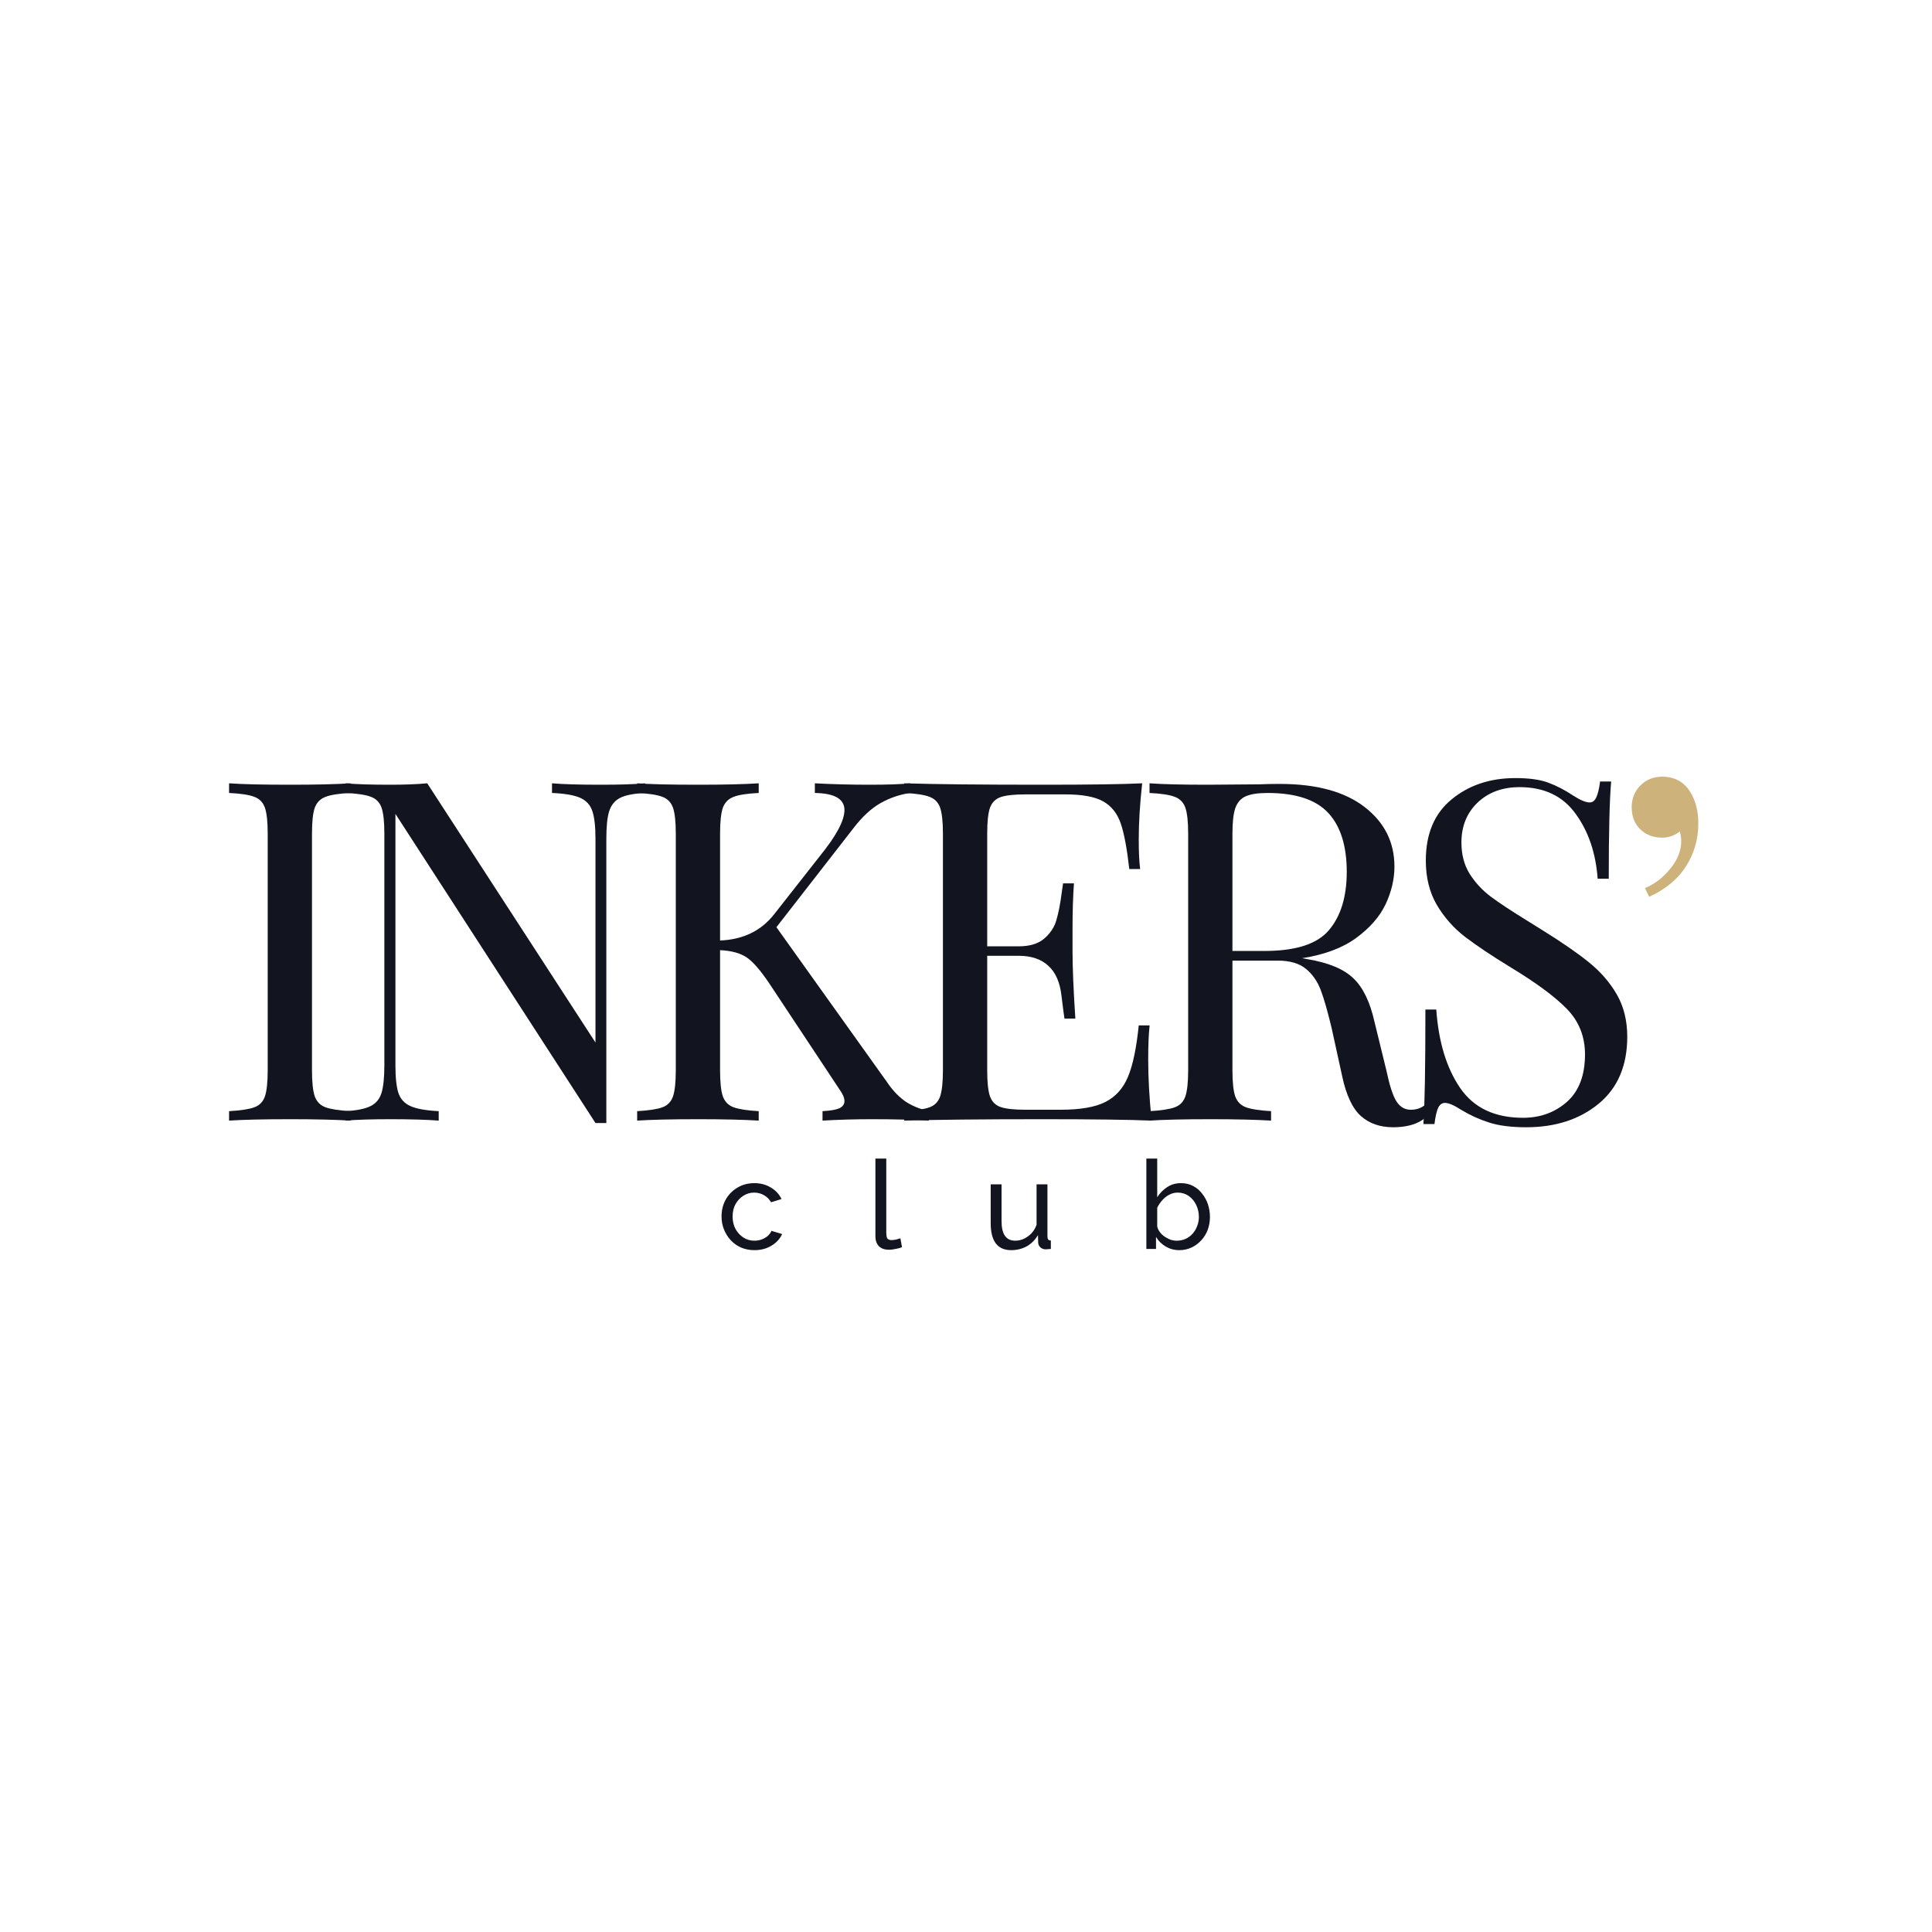 <svg xmlns="http://www.w3.org/2000/svg" xmlns:xlink="http://www.w3.org/1999/xlink"  width="150" zoomAndPan="magnify" height="150" preserveAspectRatio="xMidYMid meet" version="1.0"><defs><g/></defs><g fill="#121420" fill-opacity="1"><g transform="translate(16.238, 87.004)"><g><path d="M 10.984 -25.438 C 10.098 -25.395 9.453 -25.297 9.047 -25.141 C 8.641 -24.992 8.359 -24.711 8.203 -24.297 C 8.055 -23.879 7.984 -23.203 7.984 -22.266 L 7.984 -3.922 C 7.984 -2.984 8.055 -2.301 8.203 -1.875 C 8.359 -1.457 8.641 -1.176 9.047 -1.031 C 9.453 -0.883 10.098 -0.785 10.984 -0.734 L 10.984 0 C 9.848 -0.07 8.281 -0.109 6.281 -0.109 C 4.164 -0.109 2.586 -0.07 1.547 0 L 1.547 -0.734 C 2.441 -0.785 3.094 -0.883 3.5 -1.031 C 3.906 -1.176 4.18 -1.457 4.328 -1.875 C 4.473 -2.301 4.547 -2.984 4.547 -3.922 L 4.547 -22.266 C 4.547 -23.203 4.473 -23.879 4.328 -24.297 C 4.18 -24.711 3.906 -24.992 3.5 -25.141 C 3.094 -25.297 2.441 -25.395 1.547 -25.438 L 1.547 -26.188 C 2.586 -26.113 4.164 -26.078 6.281 -26.078 C 8.258 -26.078 9.828 -26.113 10.984 -26.188 Z M 10.984 -25.438 "/></g></g></g><g fill="#121420" fill-opacity="1"><g transform="translate(25.295, 87.004)"><g><path d="M 24.781 -25.438 C 23.914 -25.395 23.273 -25.27 22.859 -25.062 C 22.441 -24.852 22.156 -24.504 22 -24.016 C 21.852 -23.535 21.781 -22.828 21.781 -21.891 L 21.781 0.188 L 20.938 0.188 L 5.406 -23.812 L 5.406 -4.297 C 5.406 -3.328 5.484 -2.609 5.641 -2.141 C 5.797 -1.672 6.109 -1.332 6.578 -1.125 C 7.047 -0.914 7.773 -0.785 8.766 -0.734 L 8.766 0 C 7.879 -0.07 6.625 -0.109 5 -0.109 C 3.52 -0.109 2.367 -0.07 1.547 0 L 1.547 -0.734 C 2.41 -0.785 3.051 -0.914 3.469 -1.125 C 3.895 -1.332 4.18 -1.676 4.328 -2.156 C 4.473 -2.645 4.547 -3.359 4.547 -4.297 L 4.547 -22.266 C 4.547 -23.203 4.473 -23.879 4.328 -24.297 C 4.18 -24.711 3.906 -24.992 3.5 -25.141 C 3.094 -25.297 2.441 -25.395 1.547 -25.438 L 1.547 -26.188 C 2.367 -26.113 3.52 -26.078 5 -26.078 C 6.102 -26.078 7.062 -26.113 7.875 -26.188 L 20.938 -6.062 L 20.938 -21.891 C 20.938 -22.859 20.852 -23.578 20.688 -24.047 C 20.531 -24.516 20.219 -24.852 19.75 -25.062 C 19.281 -25.27 18.551 -25.395 17.562 -25.438 L 17.562 -26.188 C 18.457 -26.113 19.719 -26.078 21.344 -26.078 C 22.82 -26.078 23.969 -26.113 24.781 -26.188 Z M 24.781 -25.438 "/></g></g></g><g fill="#121420" fill-opacity="1"><g transform="translate(47.922, 87.004)"><g><path d="M 20.938 -3 C 21.352 -2.383 21.812 -1.895 22.312 -1.531 C 22.82 -1.176 23.445 -0.91 24.188 -0.734 L 24.188 0 C 23 -0.07 21.52 -0.109 19.75 -0.109 C 18.414 -0.109 17.145 -0.07 15.938 0 L 15.938 -0.734 C 16.531 -0.766 16.961 -0.836 17.234 -0.953 C 17.504 -1.078 17.641 -1.266 17.641 -1.516 C 17.641 -1.766 17.516 -2.062 17.266 -2.406 L 11.875 -10.547 C 11.156 -11.629 10.547 -12.336 10.047 -12.672 C 9.555 -13.004 8.867 -13.191 7.984 -13.234 L 7.984 -3.922 C 7.984 -2.984 8.055 -2.301 8.203 -1.875 C 8.359 -1.457 8.641 -1.176 9.047 -1.031 C 9.453 -0.883 10.098 -0.785 10.984 -0.734 L 10.984 0 C 9.848 -0.07 8.281 -0.109 6.281 -0.109 C 4.164 -0.109 2.586 -0.07 1.547 0 L 1.547 -0.734 C 2.441 -0.785 3.094 -0.883 3.5 -1.031 C 3.906 -1.176 4.18 -1.457 4.328 -1.875 C 4.473 -2.301 4.547 -2.984 4.547 -3.922 L 4.547 -22.266 C 4.547 -23.203 4.473 -23.879 4.328 -24.297 C 4.18 -24.711 3.906 -24.992 3.5 -25.141 C 3.094 -25.297 2.441 -25.395 1.547 -25.438 L 1.547 -26.188 C 2.586 -26.113 4.164 -26.078 6.281 -26.078 C 8.258 -26.078 9.828 -26.113 10.984 -26.188 L 10.984 -25.438 C 10.098 -25.395 9.453 -25.297 9.047 -25.141 C 8.641 -24.992 8.359 -24.711 8.203 -24.297 C 8.055 -23.879 7.984 -23.203 7.984 -22.266 L 7.984 -13.984 C 9.785 -14.055 11.191 -14.742 12.203 -16.047 L 15.75 -20.562 C 17.008 -22.113 17.641 -23.297 17.641 -24.109 C 17.641 -24.973 16.875 -25.414 15.344 -25.438 L 15.344 -26.188 C 16.75 -26.113 18.172 -26.078 19.609 -26.078 C 20.961 -26.078 22.008 -26.113 22.75 -26.188 L 22.75 -25.438 C 21.938 -25.32 21.172 -25.062 20.453 -24.656 C 19.734 -24.25 19.039 -23.613 18.375 -22.75 L 12.359 -15.016 Z M 20.938 -3 "/></g></g></g><g fill="#121420" fill-opacity="1"><g transform="translate(68.662, 87.004)"><g><path d="M 20.484 -4.734 C 20.484 -3.328 20.57 -1.75 20.75 0 C 19.07 -0.07 16.25 -0.109 12.281 -0.109 C 7.539 -0.109 3.961 -0.07 1.547 0 L 1.547 -0.734 C 2.441 -0.785 3.094 -0.883 3.5 -1.031 C 3.906 -1.176 4.18 -1.457 4.328 -1.875 C 4.473 -2.301 4.547 -2.984 4.547 -3.922 L 4.547 -22.266 C 4.547 -23.203 4.473 -23.879 4.328 -24.297 C 4.18 -24.711 3.906 -24.992 3.5 -25.141 C 3.094 -25.297 2.441 -25.395 1.547 -25.438 L 1.547 -26.188 C 3.961 -26.113 7.539 -26.078 12.281 -26.078 C 15.906 -26.078 18.484 -26.113 20.016 -26.188 C 19.836 -24.562 19.75 -23.109 19.75 -21.828 C 19.75 -20.859 19.785 -20.094 19.859 -19.531 L 19.016 -19.531 C 18.836 -21.133 18.613 -22.32 18.344 -23.094 C 18.07 -23.875 17.613 -24.441 16.969 -24.797 C 16.332 -25.148 15.359 -25.328 14.047 -25.328 L 10.984 -25.328 C 10.098 -25.328 9.453 -25.258 9.047 -25.125 C 8.641 -24.988 8.359 -24.711 8.203 -24.297 C 8.055 -23.879 7.984 -23.203 7.984 -22.266 L 7.984 -13.531 L 10.422 -13.531 C 11.285 -13.531 11.953 -13.734 12.422 -14.141 C 12.891 -14.547 13.203 -15.023 13.359 -15.578 C 13.523 -16.141 13.66 -16.836 13.766 -17.672 L 13.875 -18.422 L 14.719 -18.422 C 14.645 -17.379 14.609 -16.219 14.609 -14.938 L 14.609 -13.172 C 14.609 -11.91 14.68 -10.16 14.828 -7.922 L 13.984 -7.922 C 13.953 -8.086 13.875 -8.68 13.75 -9.703 C 13.633 -10.734 13.297 -11.504 12.734 -12.016 C 12.18 -12.535 11.41 -12.797 10.422 -12.797 L 7.984 -12.797 L 7.984 -3.922 C 7.984 -2.984 8.055 -2.301 8.203 -1.875 C 8.359 -1.457 8.641 -1.18 9.047 -1.047 C 9.453 -0.91 10.098 -0.844 10.984 -0.844 L 13.688 -0.844 C 15.219 -0.844 16.379 -1.047 17.172 -1.453 C 17.973 -1.867 18.555 -2.523 18.922 -3.422 C 19.297 -4.316 19.57 -5.641 19.75 -7.391 L 20.594 -7.391 C 20.52 -6.723 20.484 -5.836 20.484 -4.734 Z M 20.484 -4.734 "/></g></g></g><g fill="#121420" fill-opacity="1"><g transform="translate(87.702, 87.004)"><g><path d="M 24.406 -1.844 C 23.844 -1.008 23.273 -0.406 22.703 -0.031 C 22.141 0.332 21.391 0.516 20.453 0.516 C 19.441 0.516 18.609 0.223 17.953 -0.359 C 17.297 -0.953 16.812 -1.988 16.5 -3.469 L 15.688 -7.172 C 15.383 -8.453 15.102 -9.438 14.844 -10.125 C 14.582 -10.82 14.191 -11.379 13.672 -11.797 C 13.16 -12.211 12.438 -12.422 11.5 -12.422 L 7.984 -12.422 L 7.984 -3.922 C 7.984 -2.984 8.055 -2.301 8.203 -1.875 C 8.359 -1.457 8.641 -1.176 9.047 -1.031 C 9.453 -0.883 10.098 -0.785 10.984 -0.734 L 10.984 0 C 9.848 -0.07 8.281 -0.109 6.281 -0.109 C 4.164 -0.109 2.586 -0.07 1.547 0 L 1.547 -0.734 C 2.441 -0.785 3.094 -0.883 3.5 -1.031 C 3.906 -1.176 4.18 -1.457 4.328 -1.875 C 4.473 -2.301 4.547 -2.984 4.547 -3.922 L 4.547 -22.266 C 4.547 -23.203 4.473 -23.879 4.328 -24.297 C 4.18 -24.711 3.906 -24.992 3.5 -25.141 C 3.094 -25.297 2.441 -25.395 1.547 -25.438 L 1.547 -26.188 C 2.586 -26.113 4.094 -26.078 6.062 -26.078 L 10.062 -26.109 C 10.531 -26.129 11.062 -26.141 11.656 -26.141 C 14.508 -26.141 16.707 -25.539 18.25 -24.344 C 19.789 -23.156 20.562 -21.613 20.562 -19.719 C 20.562 -18.75 20.332 -17.773 19.875 -16.797 C 19.414 -15.828 18.648 -14.953 17.578 -14.172 C 16.516 -13.398 15.117 -12.879 13.391 -12.609 L 13.828 -12.531 C 15.453 -12.258 16.633 -11.766 17.375 -11.047 C 18.125 -10.336 18.672 -9.207 19.016 -7.656 L 19.938 -3.891 C 20.176 -2.754 20.43 -1.961 20.703 -1.516 C 20.984 -1.066 21.359 -0.844 21.828 -0.844 C 22.242 -0.844 22.594 -0.953 22.875 -1.172 C 23.156 -1.398 23.484 -1.758 23.859 -2.25 Z M 10.719 -25.438 C 9.957 -25.438 9.383 -25.348 9 -25.172 C 8.625 -25.004 8.359 -24.695 8.203 -24.25 C 8.055 -23.812 7.984 -23.148 7.984 -22.266 L 7.984 -13.172 L 10.469 -13.172 C 12.906 -13.172 14.578 -13.711 15.484 -14.797 C 16.398 -15.879 16.859 -17.383 16.859 -19.312 C 16.859 -21.332 16.379 -22.859 15.422 -23.891 C 14.461 -24.922 12.895 -25.438 10.719 -25.438 Z M 10.719 -25.438 "/></g></g></g><g fill="#121420" fill-opacity="1"><g transform="translate(108.184, 87.004)"><g><path d="M 9.469 -26.594 C 10.551 -26.594 11.406 -26.473 12.031 -26.234 C 12.664 -26.004 13.316 -25.664 13.984 -25.219 C 14.523 -24.875 14.941 -24.703 15.234 -24.703 C 15.461 -24.703 15.633 -24.832 15.75 -25.094 C 15.875 -25.352 15.973 -25.766 16.047 -26.328 L 16.906 -26.328 C 16.781 -24.898 16.719 -22.383 16.719 -18.781 L 15.859 -18.781 C 15.711 -20.781 15.141 -22.461 14.141 -23.828 C 13.148 -25.203 11.703 -25.891 9.797 -25.891 C 8.461 -25.891 7.375 -25.488 6.531 -24.688 C 5.695 -23.883 5.281 -22.852 5.281 -21.594 C 5.281 -20.656 5.492 -19.844 5.922 -19.156 C 6.359 -18.469 6.91 -17.875 7.578 -17.375 C 8.242 -16.883 9.191 -16.258 10.422 -15.5 L 11.5 -14.828 C 13.051 -13.867 14.273 -13.023 15.172 -12.297 C 16.078 -11.566 16.801 -10.734 17.344 -9.797 C 17.883 -8.859 18.156 -7.766 18.156 -6.516 C 18.156 -4.266 17.414 -2.531 15.938 -1.312 C 14.457 -0.094 12.582 0.516 10.312 0.516 C 9.133 0.516 8.164 0.391 7.406 0.141 C 6.656 -0.098 5.938 -0.426 5.25 -0.844 C 4.707 -1.195 4.289 -1.375 4 -1.375 C 3.77 -1.375 3.594 -1.242 3.469 -0.984 C 3.352 -0.723 3.258 -0.305 3.188 0.266 L 2.328 0.266 C 2.43 -1.098 2.484 -4.062 2.484 -8.625 L 3.328 -8.625 C 3.504 -6.125 4.117 -4.098 5.172 -2.547 C 6.234 -0.992 7.863 -0.219 10.062 -0.219 C 11.395 -0.219 12.531 -0.629 13.469 -1.453 C 14.406 -2.285 14.875 -3.516 14.875 -5.141 C 14.875 -6.523 14.41 -7.695 13.484 -8.656 C 12.555 -9.613 11.094 -10.695 9.094 -11.906 C 7.645 -12.789 6.469 -13.578 5.562 -14.266 C 4.664 -14.961 3.93 -15.797 3.359 -16.766 C 2.797 -17.742 2.516 -18.883 2.516 -20.188 C 2.516 -22.258 3.18 -23.844 4.516 -24.938 C 5.848 -26.039 7.5 -26.594 9.469 -26.594 Z M 9.469 -26.594 "/></g></g></g><g fill="#ceb27b" fill-opacity="1"><g transform="translate(124.684, 87.004)"><g><path d="M 4.359 -26.703 C 5.328 -26.703 6.055 -26.305 6.547 -25.516 C 6.961 -24.848 7.172 -24.035 7.172 -23.078 C 7.172 -21.848 6.852 -20.738 6.219 -19.75 C 5.594 -18.758 4.641 -17.969 3.359 -17.375 L 3.031 -18.047 C 3.789 -18.367 4.445 -18.875 5 -19.562 C 5.562 -20.25 5.844 -20.953 5.844 -21.672 C 5.844 -21.961 5.805 -22.223 5.734 -22.453 C 5.336 -22.129 4.879 -21.969 4.359 -21.969 C 3.691 -21.969 3.129 -22.18 2.672 -22.609 C 2.223 -23.047 2 -23.617 2 -24.328 C 2 -24.992 2.223 -25.555 2.672 -26.016 C 3.129 -26.473 3.691 -26.703 4.359 -26.703 Z M 4.359 -26.703 "/></g></g></g><g fill="#121420" fill-opacity="1"><g transform="translate(55.677, 96.968)"><g><path d="M 2.906 0.094 C 2.52 0.094 2.172 0.023 1.859 -0.109 C 1.555 -0.242 1.289 -0.43 1.062 -0.672 C 0.832 -0.922 0.656 -1.203 0.531 -1.516 C 0.406 -1.828 0.344 -2.16 0.344 -2.516 C 0.344 -2.992 0.445 -3.426 0.656 -3.812 C 0.875 -4.207 1.176 -4.52 1.562 -4.75 C 1.945 -4.988 2.391 -5.109 2.891 -5.109 C 3.379 -5.109 3.805 -4.992 4.172 -4.766 C 4.547 -4.547 4.82 -4.25 5 -3.875 L 4.188 -3.625 C 4.051 -3.863 3.867 -4.047 3.641 -4.172 C 3.41 -4.305 3.156 -4.375 2.875 -4.375 C 2.562 -4.375 2.281 -4.289 2.031 -4.125 C 1.781 -3.969 1.578 -3.75 1.422 -3.469 C 1.273 -3.195 1.203 -2.879 1.203 -2.516 C 1.203 -2.16 1.273 -1.844 1.422 -1.562 C 1.578 -1.281 1.781 -1.055 2.031 -0.891 C 2.289 -0.723 2.578 -0.641 2.891 -0.641 C 3.086 -0.641 3.273 -0.672 3.453 -0.734 C 3.641 -0.805 3.801 -0.898 3.938 -1.016 C 4.07 -1.141 4.164 -1.27 4.219 -1.406 L 5.047 -1.156 C 4.941 -0.914 4.785 -0.703 4.578 -0.516 C 4.367 -0.328 4.117 -0.176 3.828 -0.062 C 3.547 0.039 3.238 0.094 2.906 0.094 Z M 2.906 0.094 "/></g></g></g><g fill="#121420" fill-opacity="1"><g transform="translate(67.264, 96.968)"><g><path d="M 0.703 -7.016 L 1.547 -7.016 L 1.547 -1.297 C 1.547 -1.023 1.582 -0.852 1.656 -0.781 C 1.738 -0.719 1.832 -0.688 1.938 -0.688 C 2.07 -0.688 2.203 -0.703 2.328 -0.734 C 2.453 -0.766 2.555 -0.797 2.641 -0.828 L 2.766 -0.141 C 2.629 -0.078 2.461 -0.031 2.266 0 C 2.078 0.039 1.91 0.062 1.766 0.062 C 1.43 0.062 1.172 -0.023 0.984 -0.203 C 0.797 -0.391 0.703 -0.648 0.703 -0.984 Z M 0.703 -7.016 "/></g></g></g><g fill="#121420" fill-opacity="1"><g transform="translate(76.276, 96.968)"><g><path d="M 0.641 -2.016 L 0.641 -5.016 L 1.484 -5.016 L 1.484 -2.172 C 1.484 -1.66 1.57 -1.273 1.75 -1.016 C 1.926 -0.766 2.191 -0.641 2.547 -0.641 C 2.773 -0.641 2.992 -0.688 3.203 -0.781 C 3.422 -0.883 3.617 -1.023 3.797 -1.203 C 3.973 -1.391 4.109 -1.613 4.203 -1.875 L 4.203 -5.016 L 5.047 -5.016 L 5.047 -0.969 C 5.047 -0.863 5.066 -0.785 5.109 -0.734 C 5.148 -0.68 5.219 -0.656 5.312 -0.656 L 5.312 0 C 5.219 0.008 5.141 0.016 5.078 0.016 C 5.023 0.023 4.973 0.031 4.922 0.031 C 4.766 0.031 4.629 -0.016 4.516 -0.109 C 4.398 -0.211 4.336 -0.336 4.328 -0.484 L 4.312 -1.078 C 4.094 -0.703 3.801 -0.41 3.438 -0.203 C 3.07 -0.004 2.672 0.094 2.234 0.094 C 1.703 0.094 1.301 -0.082 1.031 -0.438 C 0.77 -0.789 0.641 -1.316 0.641 -2.016 Z M 0.641 -2.016 "/></g></g></g><g fill="#121420" fill-opacity="1"><g transform="translate(88.315, 96.968)"><g><path d="M 3.25 0.094 C 2.863 0.094 2.508 0 2.188 -0.188 C 1.863 -0.383 1.613 -0.633 1.438 -0.938 L 1.438 0 L 0.688 0 L 0.688 -7.016 L 1.531 -7.016 L 1.531 -4.016 C 1.738 -4.336 1.992 -4.598 2.297 -4.797 C 2.609 -5.004 2.969 -5.109 3.375 -5.109 C 3.727 -5.109 4.039 -5.035 4.312 -4.891 C 4.594 -4.742 4.828 -4.547 5.016 -4.297 C 5.211 -4.055 5.363 -3.781 5.469 -3.469 C 5.57 -3.156 5.625 -2.828 5.625 -2.484 C 5.625 -2.129 5.566 -1.797 5.453 -1.484 C 5.336 -1.18 5.172 -0.91 4.953 -0.672 C 4.734 -0.43 4.477 -0.242 4.188 -0.109 C 3.906 0.023 3.594 0.094 3.25 0.094 Z M 3.047 -0.641 C 3.297 -0.641 3.523 -0.688 3.734 -0.781 C 3.953 -0.883 4.133 -1.02 4.281 -1.188 C 4.438 -1.363 4.555 -1.566 4.641 -1.797 C 4.723 -2.023 4.766 -2.254 4.766 -2.484 C 4.766 -2.816 4.695 -3.125 4.562 -3.406 C 4.426 -3.695 4.234 -3.93 3.984 -4.109 C 3.734 -4.285 3.445 -4.375 3.125 -4.375 C 2.883 -4.375 2.66 -4.316 2.453 -4.203 C 2.254 -4.098 2.078 -3.957 1.922 -3.781 C 1.766 -3.602 1.633 -3.41 1.531 -3.203 L 1.531 -1.75 C 1.562 -1.594 1.629 -1.445 1.734 -1.312 C 1.836 -1.176 1.961 -1.055 2.109 -0.953 C 2.254 -0.859 2.406 -0.781 2.562 -0.719 C 2.727 -0.664 2.891 -0.641 3.047 -0.641 Z M 3.047 -0.641 "/></g></g></g></svg>